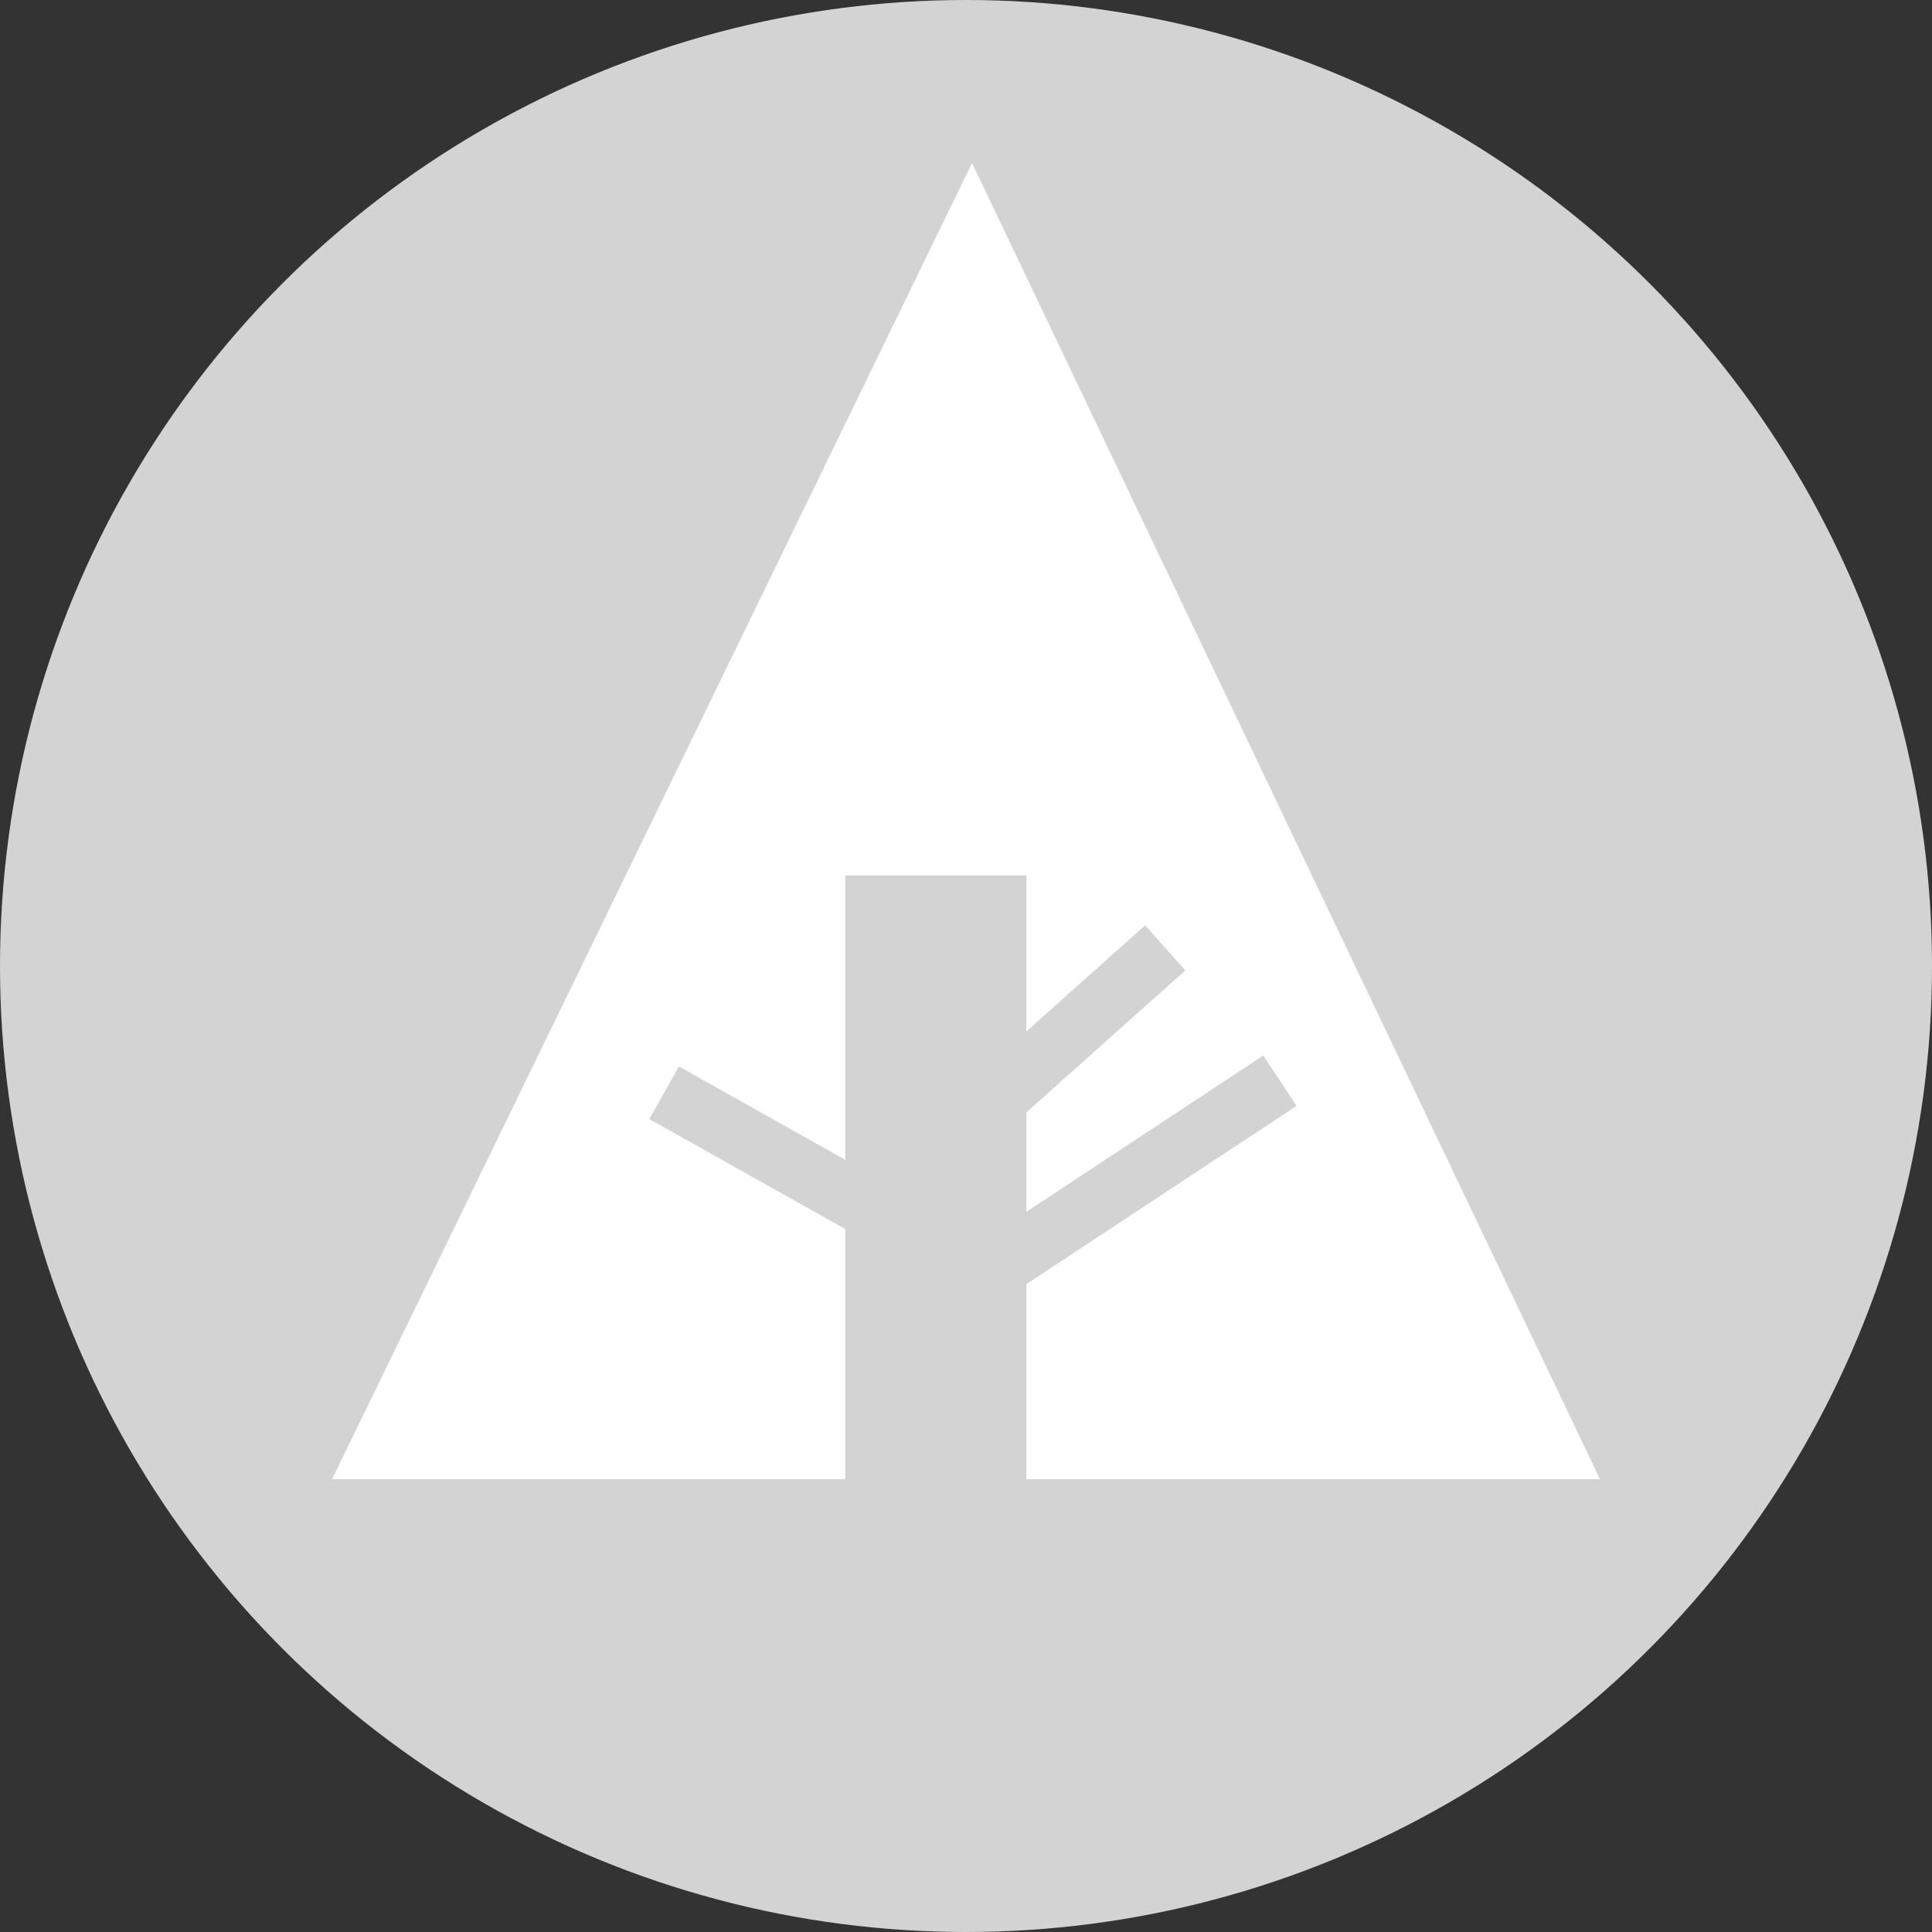 <svg xmlns="http://www.w3.org/2000/svg" width="32px" height="32px" viewBox="0 0 32 32" aria-labelledby="title">
<rect x="0" y="0" width="32" height="32" fill="#333333" stroke="none"/>
<title id="title"></title>
    <circle fill="lightgrey" cx="16" cy="16" r="16"/>
    <polygon fill="white" points="5.5,24.5 14,24.5 14,14.5 17,14.5 17,24.5 26.5,24.5 16.1,2.7"/>
    <line stroke="lightgrey" x1="11" y1="18.1" x2="15.1" y2="20.4"/>
    <line stroke="lightgrey" x1="16.5" y1="18.2" x2="19.3" y2="15.7"/>
    <line stroke="lightgrey" x1="16.5" y1="21" x2="21.2" y2="17.9"/>
</svg>